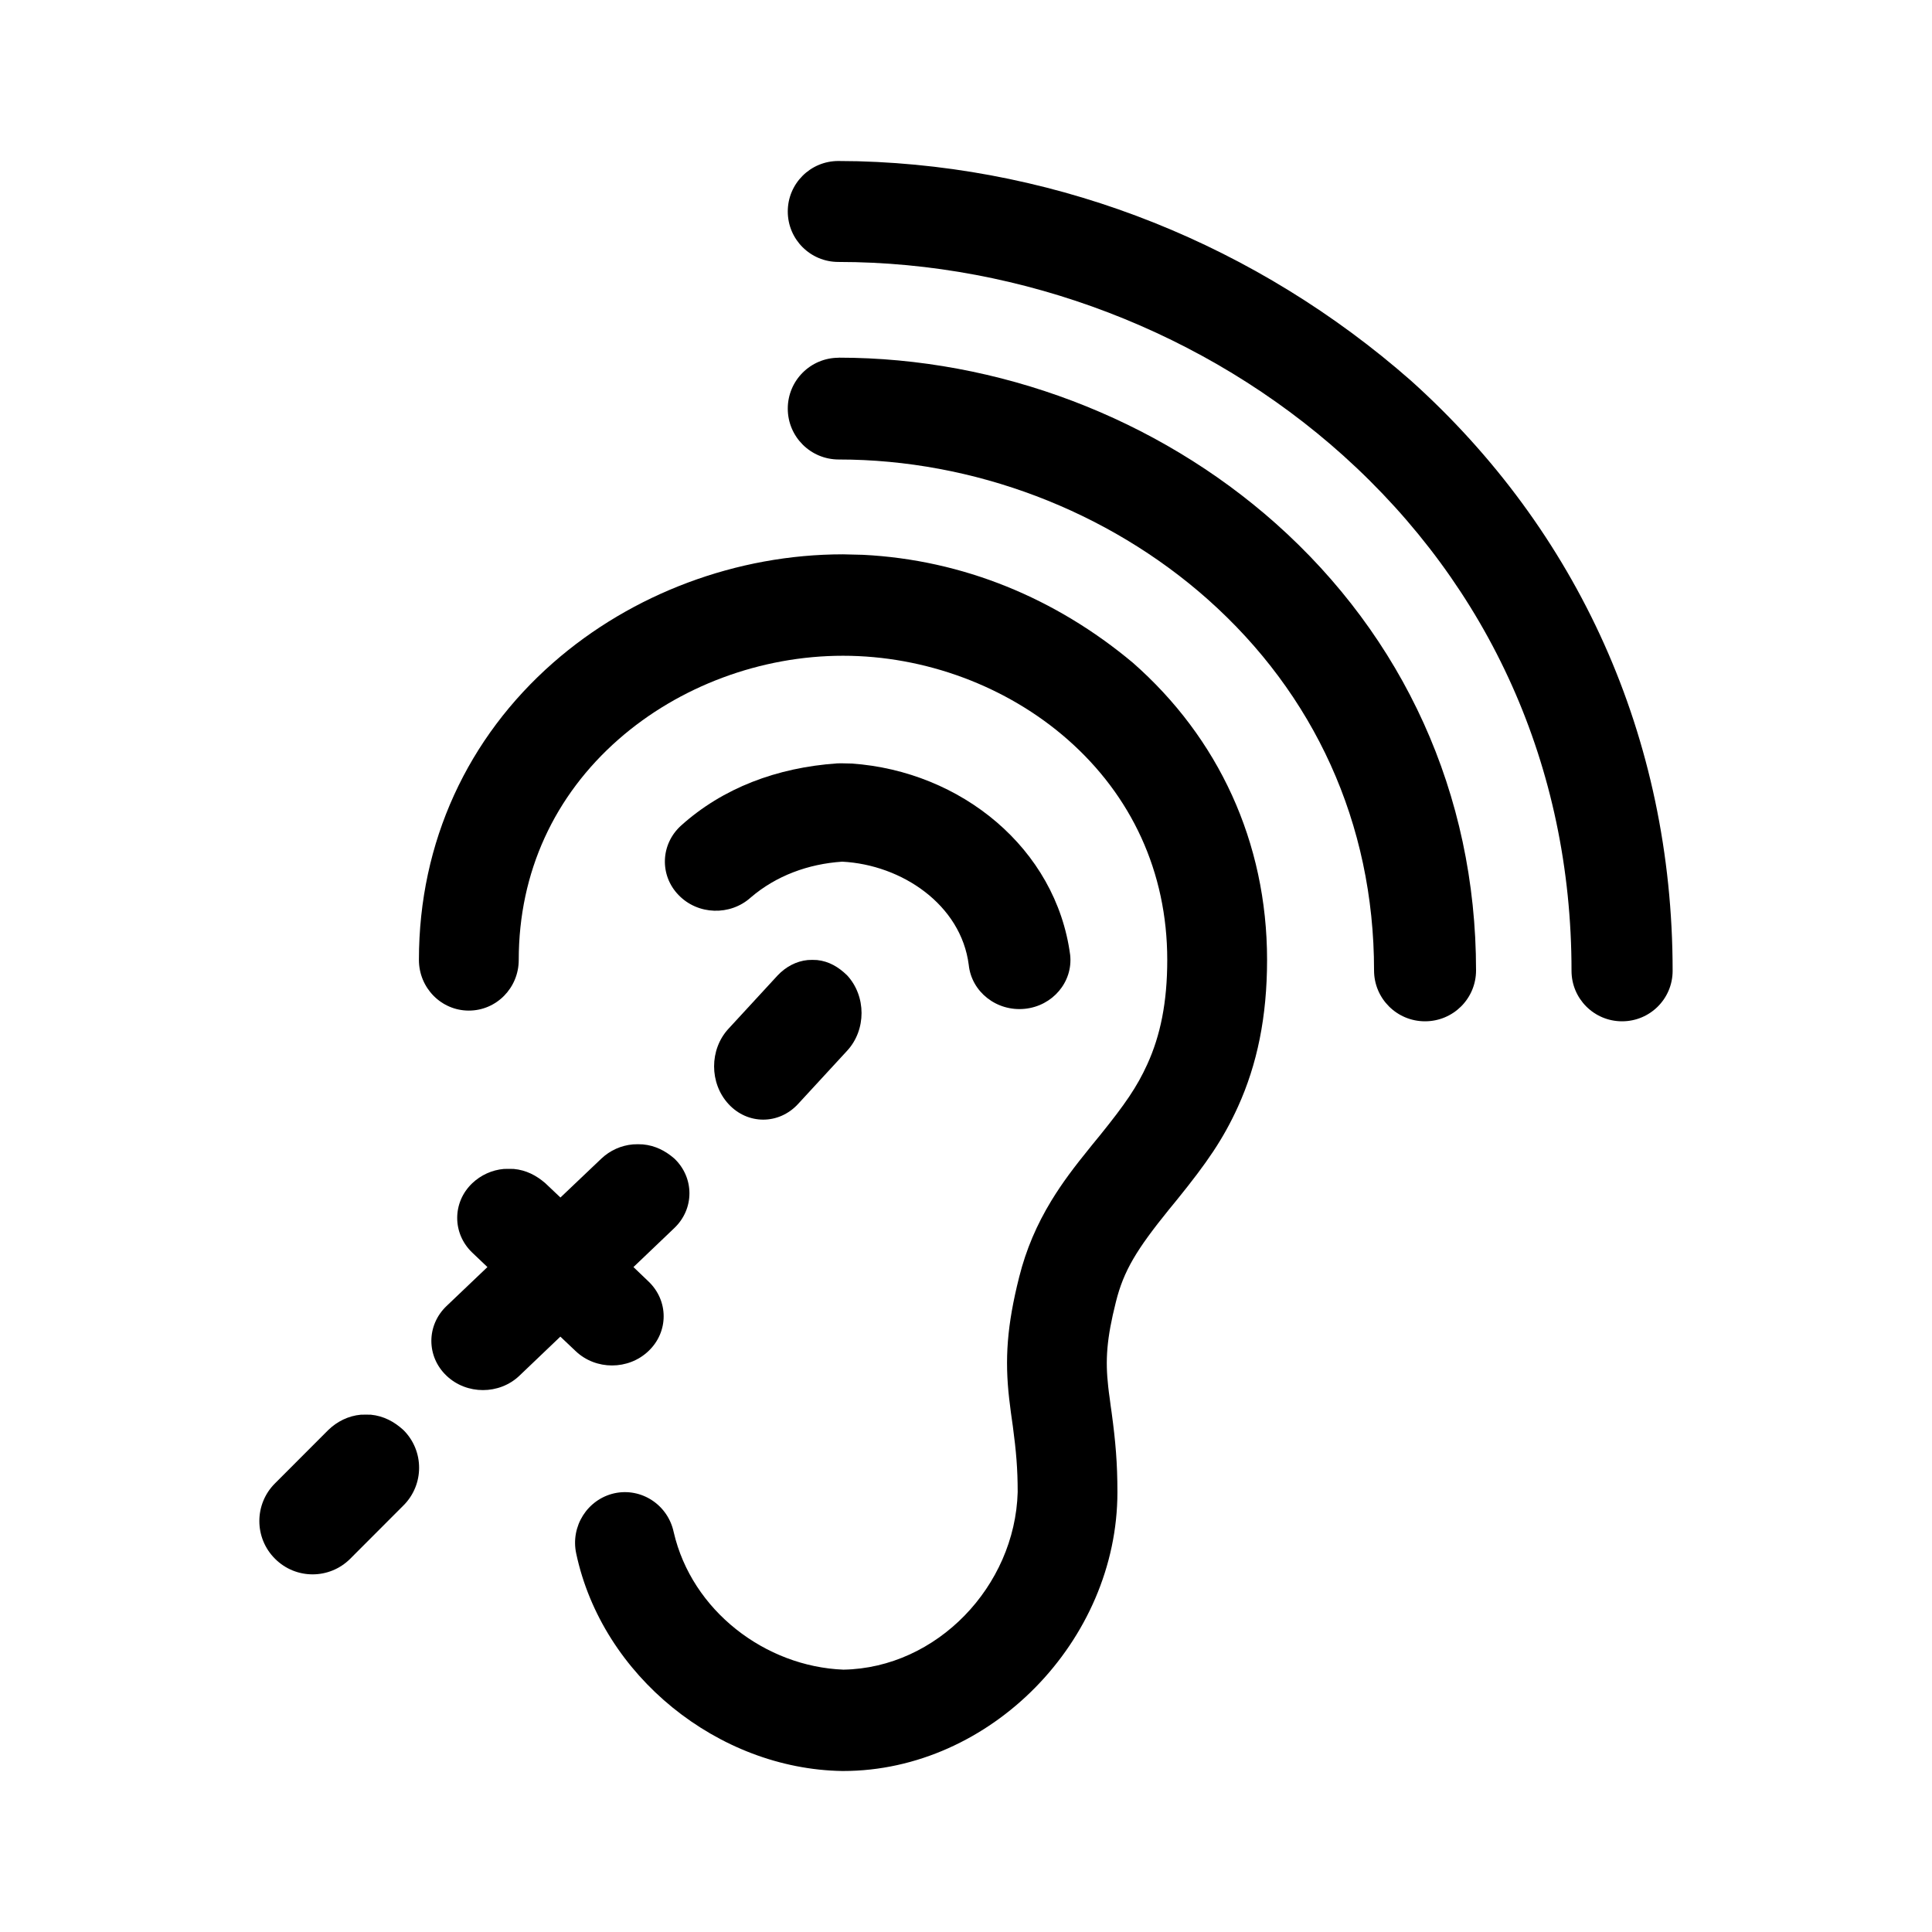 <svg width="24" height="24" viewBox="0 0 24 24" fill="none" xmlns="http://www.w3.org/2000/svg">
<path d="M10.719 6.892C11.963 6.954 13.116 7.432 14.073 8.233C15.131 9.162 15.74 10.456 15.74 11.924C15.74 12.631 15.617 13.223 15.378 13.749C15.195 14.151 14.995 14.441 14.623 14.901C14.605 14.922 14.54 15.004 14.524 15.022C14.12 15.521 13.959 15.784 13.862 16.173C13.747 16.631 13.729 16.893 13.767 17.229C13.772 17.272 13.777 17.318 13.786 17.377C13.789 17.407 13.805 17.52 13.809 17.546C13.858 17.908 13.881 18.177 13.881 18.536C13.881 20.383 12.302 22 10.473 22H10.463C8.923 21.976 7.482 20.821 7.158 19.299C7.085 18.959 7.298 18.625 7.632 18.55C7.967 18.477 8.297 18.693 8.369 19.033C8.594 20.009 9.507 20.703 10.477 20.741C11.638 20.721 12.609 19.705 12.642 18.536C12.642 18.243 12.623 18.028 12.582 17.719C12.578 17.695 12.563 17.582 12.558 17.549C12.549 17.482 12.542 17.426 12.536 17.372C12.481 16.885 12.508 16.468 12.661 15.862C12.747 15.52 12.879 15.214 13.06 14.916C13.196 14.694 13.33 14.514 13.567 14.222C13.583 14.202 13.649 14.121 13.666 14.101C13.975 13.718 14.125 13.501 14.252 13.221C14.415 12.864 14.5 12.452 14.5 11.924C14.5 10.83 14.053 9.881 13.262 9.186C12.508 8.524 11.492 8.146 10.472 8.146C9.452 8.146 8.436 8.524 7.682 9.186C6.891 9.881 6.444 10.83 6.444 11.924C6.444 12.272 6.167 12.554 5.824 12.554C5.481 12.554 5.204 12.272 5.204 11.924C5.204 10.456 5.813 9.162 6.871 8.233C7.852 7.372 9.157 6.886 10.472 6.886L10.718 6.892L10.719 6.892Z" fill="black"/>
<path d="M4.544 17.573L4.608 17.574C4.766 17.59 4.897 17.66 5.012 17.765C5.271 18.023 5.271 18.443 5.012 18.701L4.351 19.363C4.092 19.622 3.674 19.622 3.416 19.363C3.157 19.105 3.157 18.685 3.416 18.427L4.077 17.765C4.187 17.658 4.328 17.588 4.482 17.574L4.545 17.573H4.544Z" fill="black"/>
<path d="M7.923 14.214L7.985 14.216C8.138 14.23 8.265 14.295 8.377 14.392C8.627 14.63 8.627 15.017 8.377 15.255L7.869 15.74L8.056 15.919C8.307 16.158 8.307 16.545 8.056 16.783C7.806 17.022 7.4 17.022 7.15 16.783L6.961 16.604L6.453 17.089C6.203 17.328 5.796 17.328 5.546 17.089C5.296 16.851 5.296 16.464 5.546 16.225L6.055 15.74L5.867 15.561C5.617 15.323 5.617 14.936 5.867 14.698C5.973 14.598 6.11 14.534 6.259 14.521L6.321 14.52L6.382 14.521C6.535 14.535 6.662 14.601 6.774 14.698L6.962 14.876L7.471 14.392C7.577 14.292 7.714 14.229 7.863 14.216L7.924 14.214H7.923Z" fill="black"/>
<path d="M10.091 11.924L10.15 11.926C10.296 11.941 10.417 12.012 10.524 12.117C10.762 12.375 10.762 12.794 10.524 13.052L9.913 13.715C9.674 13.973 9.288 13.973 9.05 13.715C8.811 13.456 8.811 13.037 9.05 12.779L9.66 12.117C9.762 12.009 9.892 11.94 10.034 11.926L10.092 11.924H10.091Z" fill="black"/>
<path d="M10.414 2L10.658 2.003C13.199 2.072 15.623 3.056 17.528 4.729C19.593 6.585 20.778 9.152 20.778 12.06C20.778 12.407 20.497 12.687 20.15 12.687C19.803 12.687 19.522 12.407 19.522 12.06C19.522 9.514 18.492 7.284 16.687 5.66C14.983 4.128 12.701 3.254 10.414 3.254C10.067 3.254 9.786 2.974 9.786 2.627C9.786 2.281 10.067 2 10.414 2V2Z" fill="black"/>
<path d="M10.419 4.443C12.401 4.443 14.37 5.189 15.848 6.503C17.427 7.909 18.336 9.854 18.336 12.055C18.336 12.405 18.052 12.687 17.702 12.687C17.352 12.687 17.069 12.404 17.069 12.055C17.069 10.221 16.32 8.617 15.005 7.447C13.759 6.34 12.091 5.708 10.419 5.708C10.069 5.708 9.786 5.425 9.786 5.076C9.786 4.727 10.069 4.444 10.419 4.444V4.443Z" fill="black"/>
<path d="M10.45 9.482L10.581 9.485C11.938 9.58 13.118 10.538 13.294 11.863C13.33 12.198 13.076 12.498 12.728 12.532C12.38 12.566 12.069 12.322 12.034 11.986C11.939 11.24 11.204 10.742 10.462 10.704C10.041 10.732 9.642 10.878 9.326 11.149C9.071 11.379 8.669 11.367 8.43 11.119C8.191 10.874 8.205 10.487 8.46 10.256C8.979 9.789 9.65 9.535 10.4 9.483C10.433 9.482 10.417 9.482 10.45 9.482Z" fill="black"/>
</svg>

